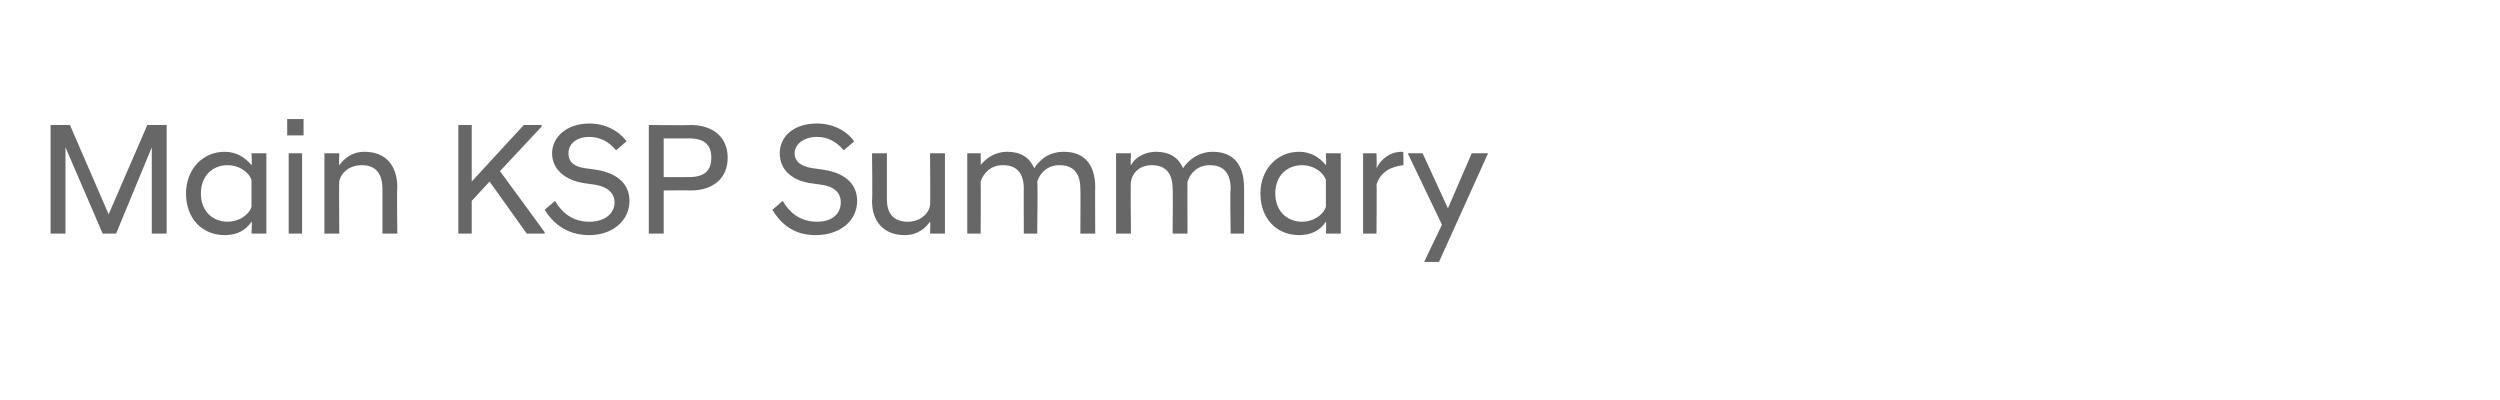 <?xml version="1.0" standalone="no"?>
<!DOCTYPE svg PUBLIC "-//W3C//DTD SVG 1.1//EN" "http://www.w3.org/Graphics/SVG/1.1/DTD/svg11.dtd">
<svg xmlns="http://www.w3.org/2000/svg" version="1.1" width="168px" height="26.9px" viewBox="0 -1 168 26.9" style="top:-1px">
  <desc>Main KSP Summary</desc>
  <defs/>
  <g id="Polygon285209">
    <path d="M 3.4 7.4 L 4.7 7.4 L 7.3 13.4 L 9.9 7.4 L 11.2 7.4 L 11.2 14.7 L 10.2 14.7 L 10.2 8.9 L 7.8 14.7 L 6.9 14.7 L 4.4 8.9 L 4.4 14.7 L 3.4 14.7 L 3.4 7.4 Z M 16.9 13.9 C 16.5 14.5 15.9 14.8 15.1 14.8 C 13.6 14.8 12.5 13.7 12.5 12 C 12.5 10.4 13.6 9.2 15.1 9.2 C 15.9 9.2 16.5 9.6 16.9 10.1 C 16.95 10.09 16.9 9.3 16.9 9.3 L 17.9 9.3 L 17.9 14.7 L 16.9 14.7 C 16.9 14.7 16.95 13.92 16.9 13.9 Z M 16.9 12.9 C 16.9 12.9 16.9 11.1 16.9 11.1 C 16.7 10.5 16 10.1 15.3 10.1 C 14.3 10.1 13.5 10.8 13.5 12 C 13.5 13.2 14.3 13.9 15.3 13.9 C 16 13.9 16.7 13.5 16.9 12.9 Z M 19.4 9.3 L 20.3 9.3 L 20.3 14.7 L 19.4 14.7 L 19.4 9.3 Z M 19.3 7 L 20.4 7 L 20.4 8.1 L 19.3 8.1 L 19.3 7 Z M 21.8 9.3 L 22.8 9.3 C 22.8 9.3 22.77 10.15 22.8 10.1 C 23.1 9.7 23.6 9.2 24.5 9.2 C 25.9 9.2 26.7 10.1 26.7 11.6 C 26.66 11.57 26.7 14.7 26.7 14.7 L 25.7 14.7 C 25.7 14.7 25.7 11.66 25.7 11.7 C 25.7 10.6 25.2 10.1 24.3 10.1 C 23.5 10.1 22.9 10.6 22.8 11.2 C 22.77 11.19 22.8 14.7 22.8 14.7 L 21.8 14.7 L 21.8 9.3 Z M 30.8 7.4 L 31.7 7.4 L 31.7 11.2 L 35.2 7.4 L 36.4 7.4 L 36.4 7.5 L 33.6 10.5 L 36.6 14.6 L 36.6 14.7 L 35.4 14.7 L 32.9 11.2 L 31.7 12.5 L 31.7 14.7 L 30.8 14.7 L 30.8 7.4 Z M 36.6 13.1 C 36.6 13.1 37.3 12.5 37.3 12.5 C 37.7 13.2 38.4 13.9 39.6 13.9 C 40.7 13.9 41.3 13.3 41.3 12.6 C 41.3 11.9 40.7 11.5 39.9 11.4 C 39.9 11.4 39.2 11.3 39.2 11.3 C 38 11.1 37.1 10.4 37.1 9.3 C 37.1 8.2 38.1 7.3 39.6 7.3 C 40.7 7.3 41.6 7.8 42.1 8.5 C 42.1 8.5 41.4 9.1 41.4 9.1 C 40.9 8.5 40.3 8.2 39.6 8.2 C 38.7 8.2 38.2 8.7 38.2 9.3 C 38.2 9.9 38.6 10.2 39.3 10.3 C 39.3 10.3 40 10.4 40 10.4 C 41.4 10.6 42.3 11.3 42.3 12.5 C 42.3 13.8 41.2 14.8 39.6 14.8 C 38 14.8 37.1 13.9 36.6 13.1 Z M 43.6 7.4 C 43.6 7.4 46.38 7.43 46.4 7.4 C 47.9 7.4 48.9 8.2 48.9 9.6 C 48.9 11 47.9 11.8 46.4 11.8 C 46.38 11.78 44.6 11.8 44.6 11.8 L 44.6 14.7 L 43.6 14.7 L 43.6 7.4 Z M 46.3 10.9 C 47.3 10.9 47.8 10.5 47.8 9.6 C 47.8 8.7 47.3 8.3 46.3 8.3 C 46.26 8.3 44.6 8.3 44.6 8.3 L 44.6 10.9 C 44.6 10.9 46.26 10.91 46.3 10.9 Z M 51.9 13.1 C 51.9 13.1 52.6 12.5 52.6 12.5 C 53 13.2 53.7 13.9 54.9 13.9 C 56 13.9 56.5 13.3 56.5 12.6 C 56.5 11.9 56 11.5 55.1 11.4 C 55.1 11.4 54.4 11.3 54.4 11.3 C 53.2 11.1 52.4 10.4 52.4 9.3 C 52.4 8.2 53.3 7.3 54.9 7.3 C 56 7.3 56.9 7.8 57.4 8.5 C 57.4 8.5 56.7 9.1 56.7 9.1 C 56.2 8.5 55.6 8.2 54.9 8.2 C 54 8.2 53.4 8.7 53.4 9.3 C 53.4 9.9 53.9 10.2 54.6 10.3 C 54.6 10.3 55.3 10.4 55.3 10.4 C 56.7 10.6 57.6 11.3 57.6 12.5 C 57.6 13.8 56.5 14.8 54.8 14.8 C 53.2 14.8 52.4 13.9 51.9 13.1 Z M 63.5 14.7 L 62.5 14.7 C 62.5 14.7 62.53 13.87 62.5 13.9 C 62.2 14.3 61.7 14.8 60.8 14.8 C 59.4 14.8 58.6 13.9 58.6 12.5 C 58.64 12.45 58.6 9.3 58.6 9.3 L 59.6 9.3 C 59.6 9.3 59.6 12.36 59.6 12.4 C 59.6 13.4 60.1 13.9 61 13.9 C 61.8 13.9 62.4 13.4 62.5 12.8 C 62.53 12.83 62.5 9.3 62.5 9.3 L 63.5 9.3 L 63.5 14.7 Z M 72.6 11.7 C 72.6 10.6 72.1 10.1 71.2 10.1 C 70.4 10.1 69.9 10.6 69.7 11.2 C 69.75 11.19 69.7 14.7 69.7 14.7 L 68.8 14.7 C 68.8 14.7 68.79 11.66 68.8 11.7 C 68.8 10.6 68.3 10.1 67.4 10.1 C 66.6 10.1 66.1 10.6 65.9 11.2 C 65.92 11.19 65.9 14.7 65.9 14.7 L 65 14.7 L 65 9.3 L 65.9 9.3 C 65.9 9.3 65.92 10.15 65.9 10.1 C 66.2 9.7 66.8 9.2 67.7 9.2 C 68.6 9.2 69.2 9.6 69.5 10.3 C 69.9 9.7 70.5 9.2 71.5 9.2 C 72.9 9.2 73.6 10.1 73.6 11.6 C 73.58 11.57 73.6 14.7 73.6 14.7 L 72.6 14.7 C 72.6 14.7 72.62 11.66 72.6 11.7 Z M 82.7 11.7 C 82.7 10.6 82.2 10.1 81.3 10.1 C 80.5 10.1 80 10.6 79.8 11.2 C 79.79 11.19 79.8 14.7 79.8 14.7 L 78.8 14.7 C 78.8 14.7 78.83 11.66 78.8 11.7 C 78.8 10.6 78.3 10.1 77.4 10.1 C 76.6 10.1 76.1 10.6 76 11.2 C 75.96 11.19 76 14.7 76 14.7 L 75 14.7 L 75 9.3 L 76 9.3 C 76 9.3 75.96 10.15 76 10.1 C 76.2 9.7 76.8 9.2 77.7 9.2 C 78.6 9.2 79.2 9.6 79.5 10.3 C 79.9 9.7 80.6 9.2 81.5 9.2 C 82.9 9.2 83.6 10.1 83.6 11.6 C 83.61 11.57 83.6 14.7 83.6 14.7 L 82.7 14.7 C 82.7 14.7 82.65 11.66 82.7 11.7 Z M 89.1 13.9 C 88.7 14.5 88.1 14.8 87.3 14.8 C 85.8 14.8 84.7 13.7 84.7 12 C 84.7 10.4 85.8 9.2 87.3 9.2 C 88.1 9.2 88.7 9.6 89.1 10.1 C 89.14 10.09 89.1 9.3 89.1 9.3 L 90.1 9.3 L 90.1 14.7 L 89.1 14.7 C 89.1 14.7 89.14 13.92 89.1 13.9 Z M 89.1 12.9 C 89.1 12.9 89.1 11.1 89.1 11.1 C 88.9 10.5 88.2 10.1 87.5 10.1 C 86.5 10.1 85.7 10.8 85.7 12 C 85.7 13.2 86.5 13.9 87.5 13.9 C 88.2 13.9 88.9 13.5 89.1 12.9 Z M 91.6 9.3 L 92.5 9.3 C 92.5 9.3 92.53 10.25 92.5 10.3 C 92.8 9.7 93.4 9.2 94.2 9.2 C 94.22 9.22 94.3 9.2 94.3 9.2 C 94.3 9.2 94.33 10.15 94.3 10.1 C 93.5 10.2 92.8 10.5 92.5 11.4 C 92.53 11.35 92.5 14.7 92.5 14.7 L 91.6 14.7 L 91.6 9.3 Z M 96.9 14.1 L 94.6 9.3 L 95.6 9.3 L 97.3 13 L 98.9 9.3 L 100 9.3 L 96.7 16.6 L 95.7 16.6 L 96.9 14.1 Z " stroke="none" fill="#676767"/>
  </g>
</svg>